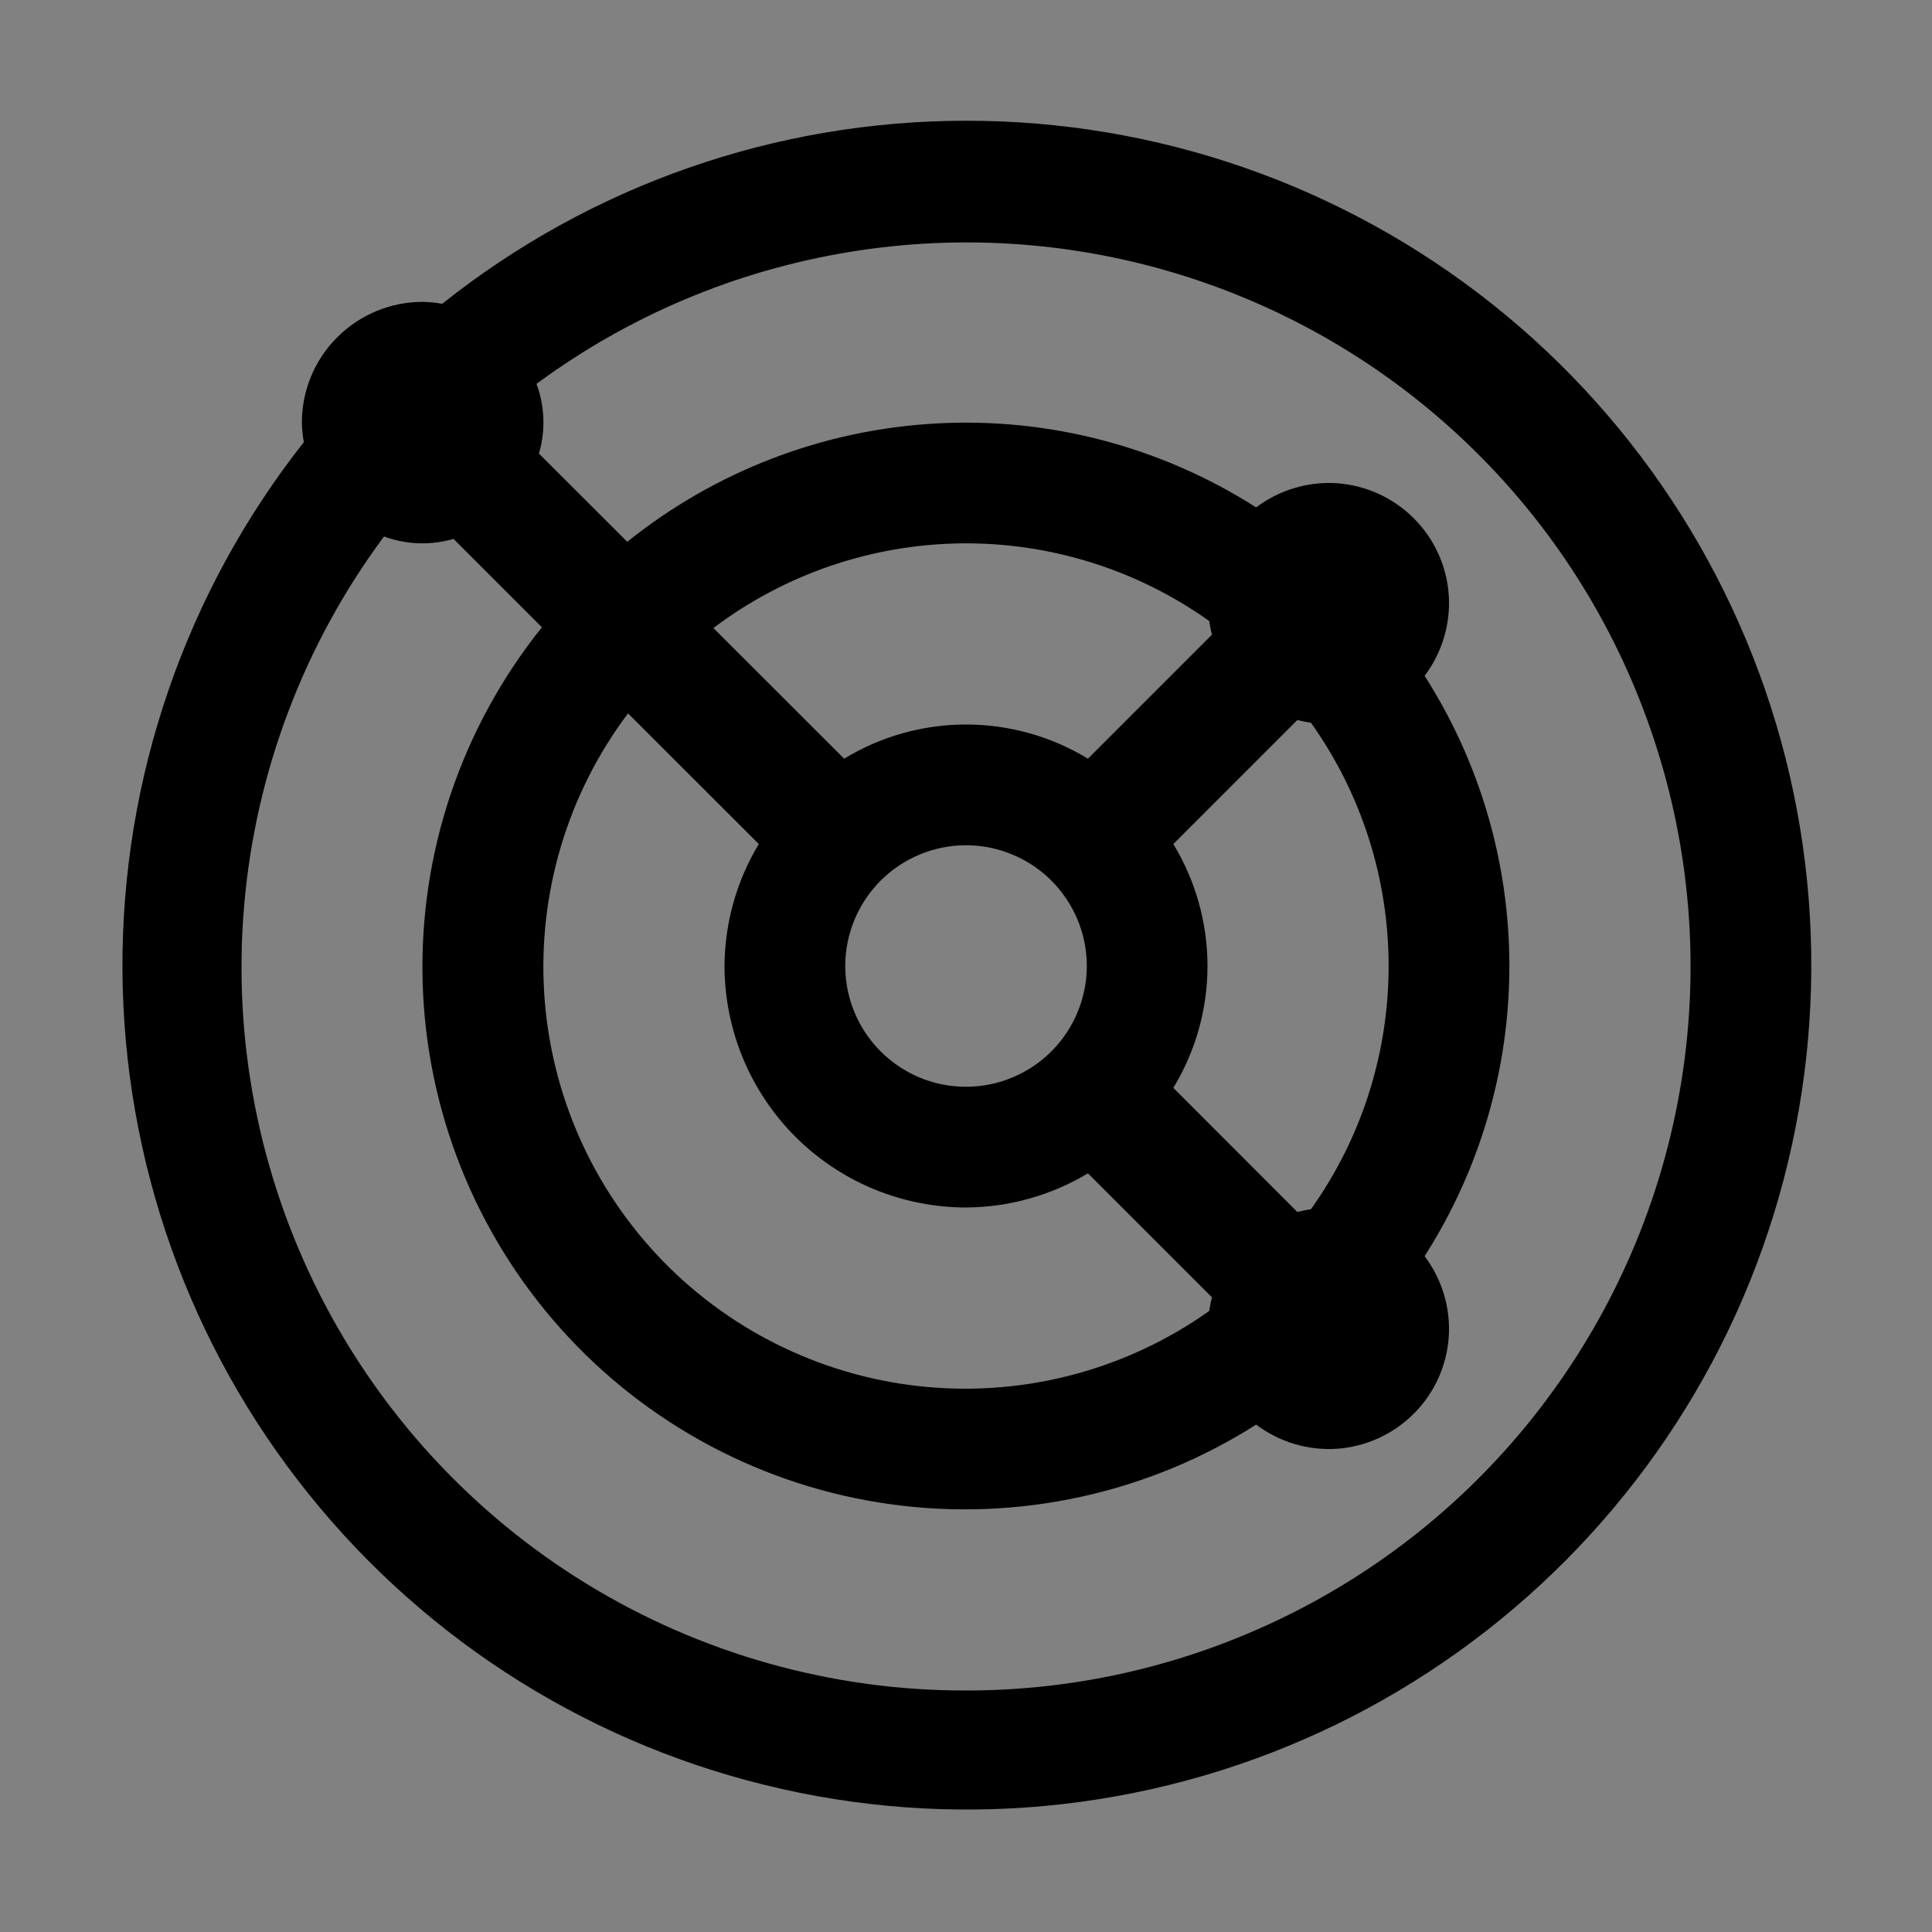 <svg viewBox="0 0 16 16" fill="none" xmlns="http://www.w3.org/2000/svg">
<rect x="0" y="0" width="16" height="16" fill="#808080" stroke="none"/>
<rect width="16" height="16" fill="white" fill-opacity="0.01" style="mix-blend-mode:multiply"/>
<path d="M8 1C6.424 1 4.895 1.534 3.662 2.516C3.609 2.506 3.555 2.501 3.5 2.5C3.235 2.5 2.981 2.605 2.793 2.793C2.605 2.98 2.5 3.235 2.5 3.5C2.501 3.554 2.507 3.609 2.516 3.662C1.536 4.905 1.007 6.444 1.014 8.027C1.022 9.61 1.566 11.143 2.559 12.376C3.551 13.61 4.932 14.47 6.477 14.816C8.021 15.163 9.637 14.975 11.061 14.284C12.485 13.592 13.633 12.438 14.316 11.011C14.999 9.583 15.177 7.965 14.822 6.423C14.466 4.88 13.598 3.504 12.359 2.519C11.12 1.534 9.583 0.998 8 1ZM8 14C6.89 14.002 5.8 13.695 4.854 13.114C3.908 12.533 3.142 11.7 2.642 10.708C2.142 9.717 1.927 8.606 2.022 7.499C2.117 6.393 2.518 5.335 3.18 4.443C3.365 4.511 3.567 4.518 3.756 4.463L4.488 5.195C3.821 6.025 3.471 7.065 3.5 8.129C3.529 9.193 3.935 10.212 4.645 11.005C5.355 11.798 6.324 12.313 7.379 12.458C8.433 12.603 9.505 12.369 10.403 11.798C10.595 11.943 10.833 12.014 11.073 11.998C11.312 11.981 11.538 11.878 11.708 11.708C11.879 11.538 11.981 11.312 11.998 11.072C12.014 10.833 11.943 10.595 11.798 10.403C12.257 9.685 12.5 8.852 12.5 8C12.5 7.148 12.257 6.315 11.798 5.597C11.943 5.405 12.014 5.167 11.998 4.927C11.981 4.688 11.879 4.462 11.708 4.292C11.538 4.122 11.312 4.019 11.073 4.002C10.833 3.986 10.595 4.057 10.403 4.202C9.614 3.699 8.687 3.455 7.753 3.507C6.819 3.558 5.924 3.901 5.195 4.487L4.463 3.756C4.519 3.567 4.512 3.364 4.443 3.179C5.206 2.616 6.092 2.242 7.027 2.088C7.963 1.933 8.922 2.003 9.826 2.291C10.729 2.579 11.552 3.077 12.225 3.745C12.899 4.412 13.404 5.23 13.7 6.131C13.997 7.032 14.075 7.99 13.929 8.927C13.783 9.864 13.416 10.754 12.86 11.521C12.304 12.29 11.573 12.915 10.728 13.345C9.883 13.776 8.948 14.001 8 14ZM8 7C8.198 7 8.391 7.059 8.556 7.169C8.72 7.278 8.848 7.435 8.924 7.617C9 7.8 9.02 8.001 8.981 8.195C8.942 8.389 8.847 8.567 8.707 8.707C8.567 8.847 8.389 8.942 8.195 8.981C8.001 9.019 7.8 9 7.617 8.924C7.435 8.848 7.279 8.72 7.169 8.556C7.059 8.391 7 8.198 7 8C7 7.735 7.106 7.481 7.293 7.293C7.481 7.106 7.735 7 8 7ZM9.717 6.99L10.744 5.963C10.782 5.973 10.819 5.98 10.857 5.986C11.276 6.574 11.5 7.278 11.5 8C11.5 8.722 11.276 9.426 10.857 10.014C10.819 10.02 10.782 10.027 10.744 10.037L9.717 9.009C9.902 8.705 10 8.356 10 8C10 7.644 9.902 7.295 9.717 6.99ZM10.014 5.143C10.02 5.181 10.027 5.219 10.037 5.256L9.01 6.283C8.706 6.098 8.356 6 8 6C7.644 6 7.295 6.098 6.991 6.283L5.908 5.201C6.498 4.756 7.213 4.511 7.952 4.5C8.69 4.49 9.413 4.715 10.014 5.143ZM6.284 6.99C6.1 7.295 6.002 7.644 6 8C6.001 8.53 6.212 9.039 6.587 9.414C6.962 9.789 7.47 9.999 8 10C8.356 9.998 8.705 9.9 9.01 9.717L10.037 10.744C10.027 10.781 10.02 10.819 10.014 10.857C9.335 11.339 8.505 11.562 7.675 11.486C6.846 11.41 6.07 11.04 5.489 10.443C4.908 9.845 4.56 9.06 4.507 8.229C4.454 7.397 4.7 6.574 5.201 5.908L6.284 6.99Z" fill="currentColor"/>
</svg>
